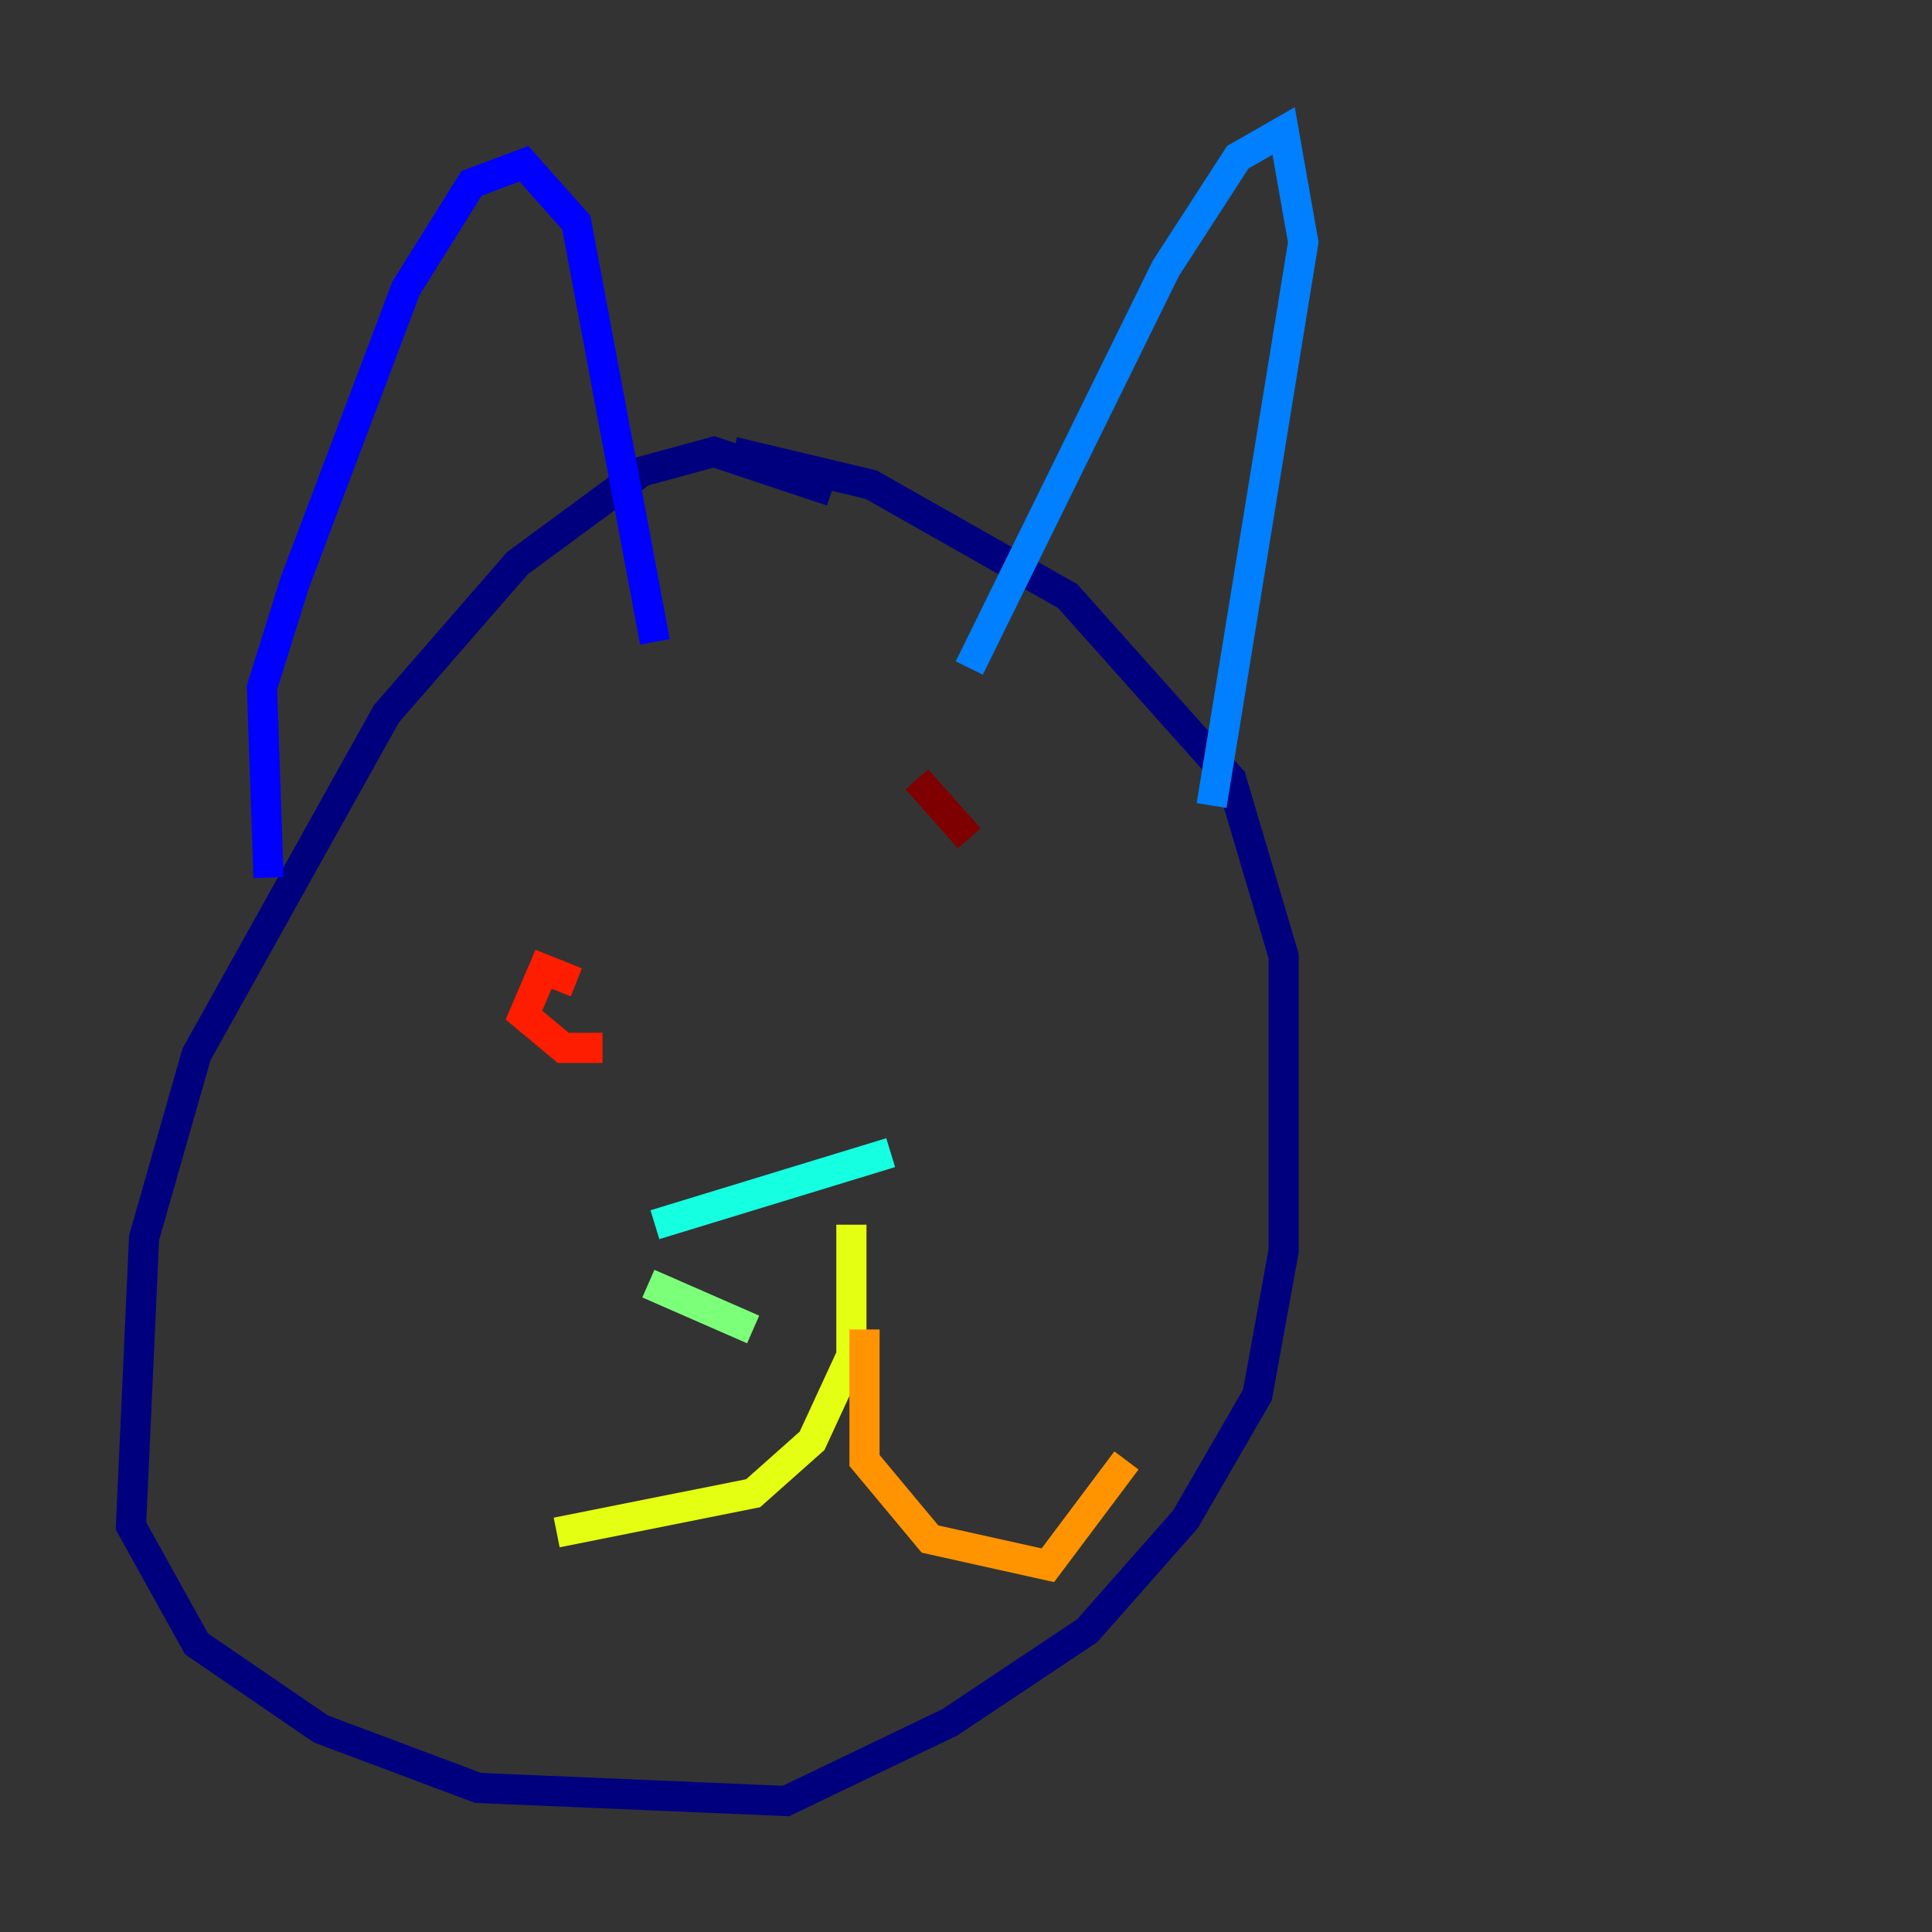 <?xml version="1.0" encoding="utf-8" ?>
<svg baseProfile="tiny" height="128" version="1.2" viewBox="0,0,128,128" width="128" xmlns="http://www.w3.org/2000/svg" xmlns:ev="http://www.w3.org/2001/xml-events" xmlns:xlink="http://www.w3.org/1999/xlink"><rect x="0" y="0" width="128" height="128" fill="#333333" stroke="none"/><defs /><polyline fill="none" points="55.105,32.542 47.295,29.939 42.522,31.241 34.278,37.315 25.6,47.295 13.017,69.858 9.546,82.007 8.678,101.098 13.017,108.909 21.261,114.549 31.675,118.454 52.068,119.322 62.915,114.115 72.027,108.041 78.536,100.664 83.308,92.42 85.044,82.875 85.044,63.349 81.573,51.634 70.725,39.485 57.709,32.108 48.597,29.939" stroke="#00007f" stroke-width="2" /><polyline fill="none" points="17.79,58.142 17.356,45.559 19.525,38.617 26.902,19.091 31.241,12.149 34.712,10.848 38.183,14.752 43.39,42.522" stroke="#0000ff" stroke-width="2" /><polyline fill="none" points="64.217,44.258 77.234,17.79 82.007,10.414 85.044,8.678 86.346,16.054 80.271,53.37" stroke="#0080ff" stroke-width="2" /><polyline fill="none" points="43.39,81.139 59.01,76.366" stroke="#15ffe1" stroke-width="2" /><polyline fill="none" points="42.956,85.044 49.898,88.081" stroke="#7cff79" stroke-width="2" /><polyline fill="none" points="56.407,81.139 56.407,89.817 53.803,95.458 49.898,98.929 36.881,101.532" stroke="#e4ff12" stroke-width="2" /><polyline fill="none" points="57.275,88.081 57.275,96.759 61.614,101.966 69.424,103.702 74.63,96.759" stroke="#ff9400" stroke-width="2" /><polyline fill="none" points="38.183,65.085 36.014,64.217 34.712,67.254 37.315,69.424 39.919,69.424" stroke="#ff1d00" stroke-width="2" /><polyline fill="none" points="60.746,51.634 64.217,55.539" stroke="#7f0000" stroke-width="2" /></svg>